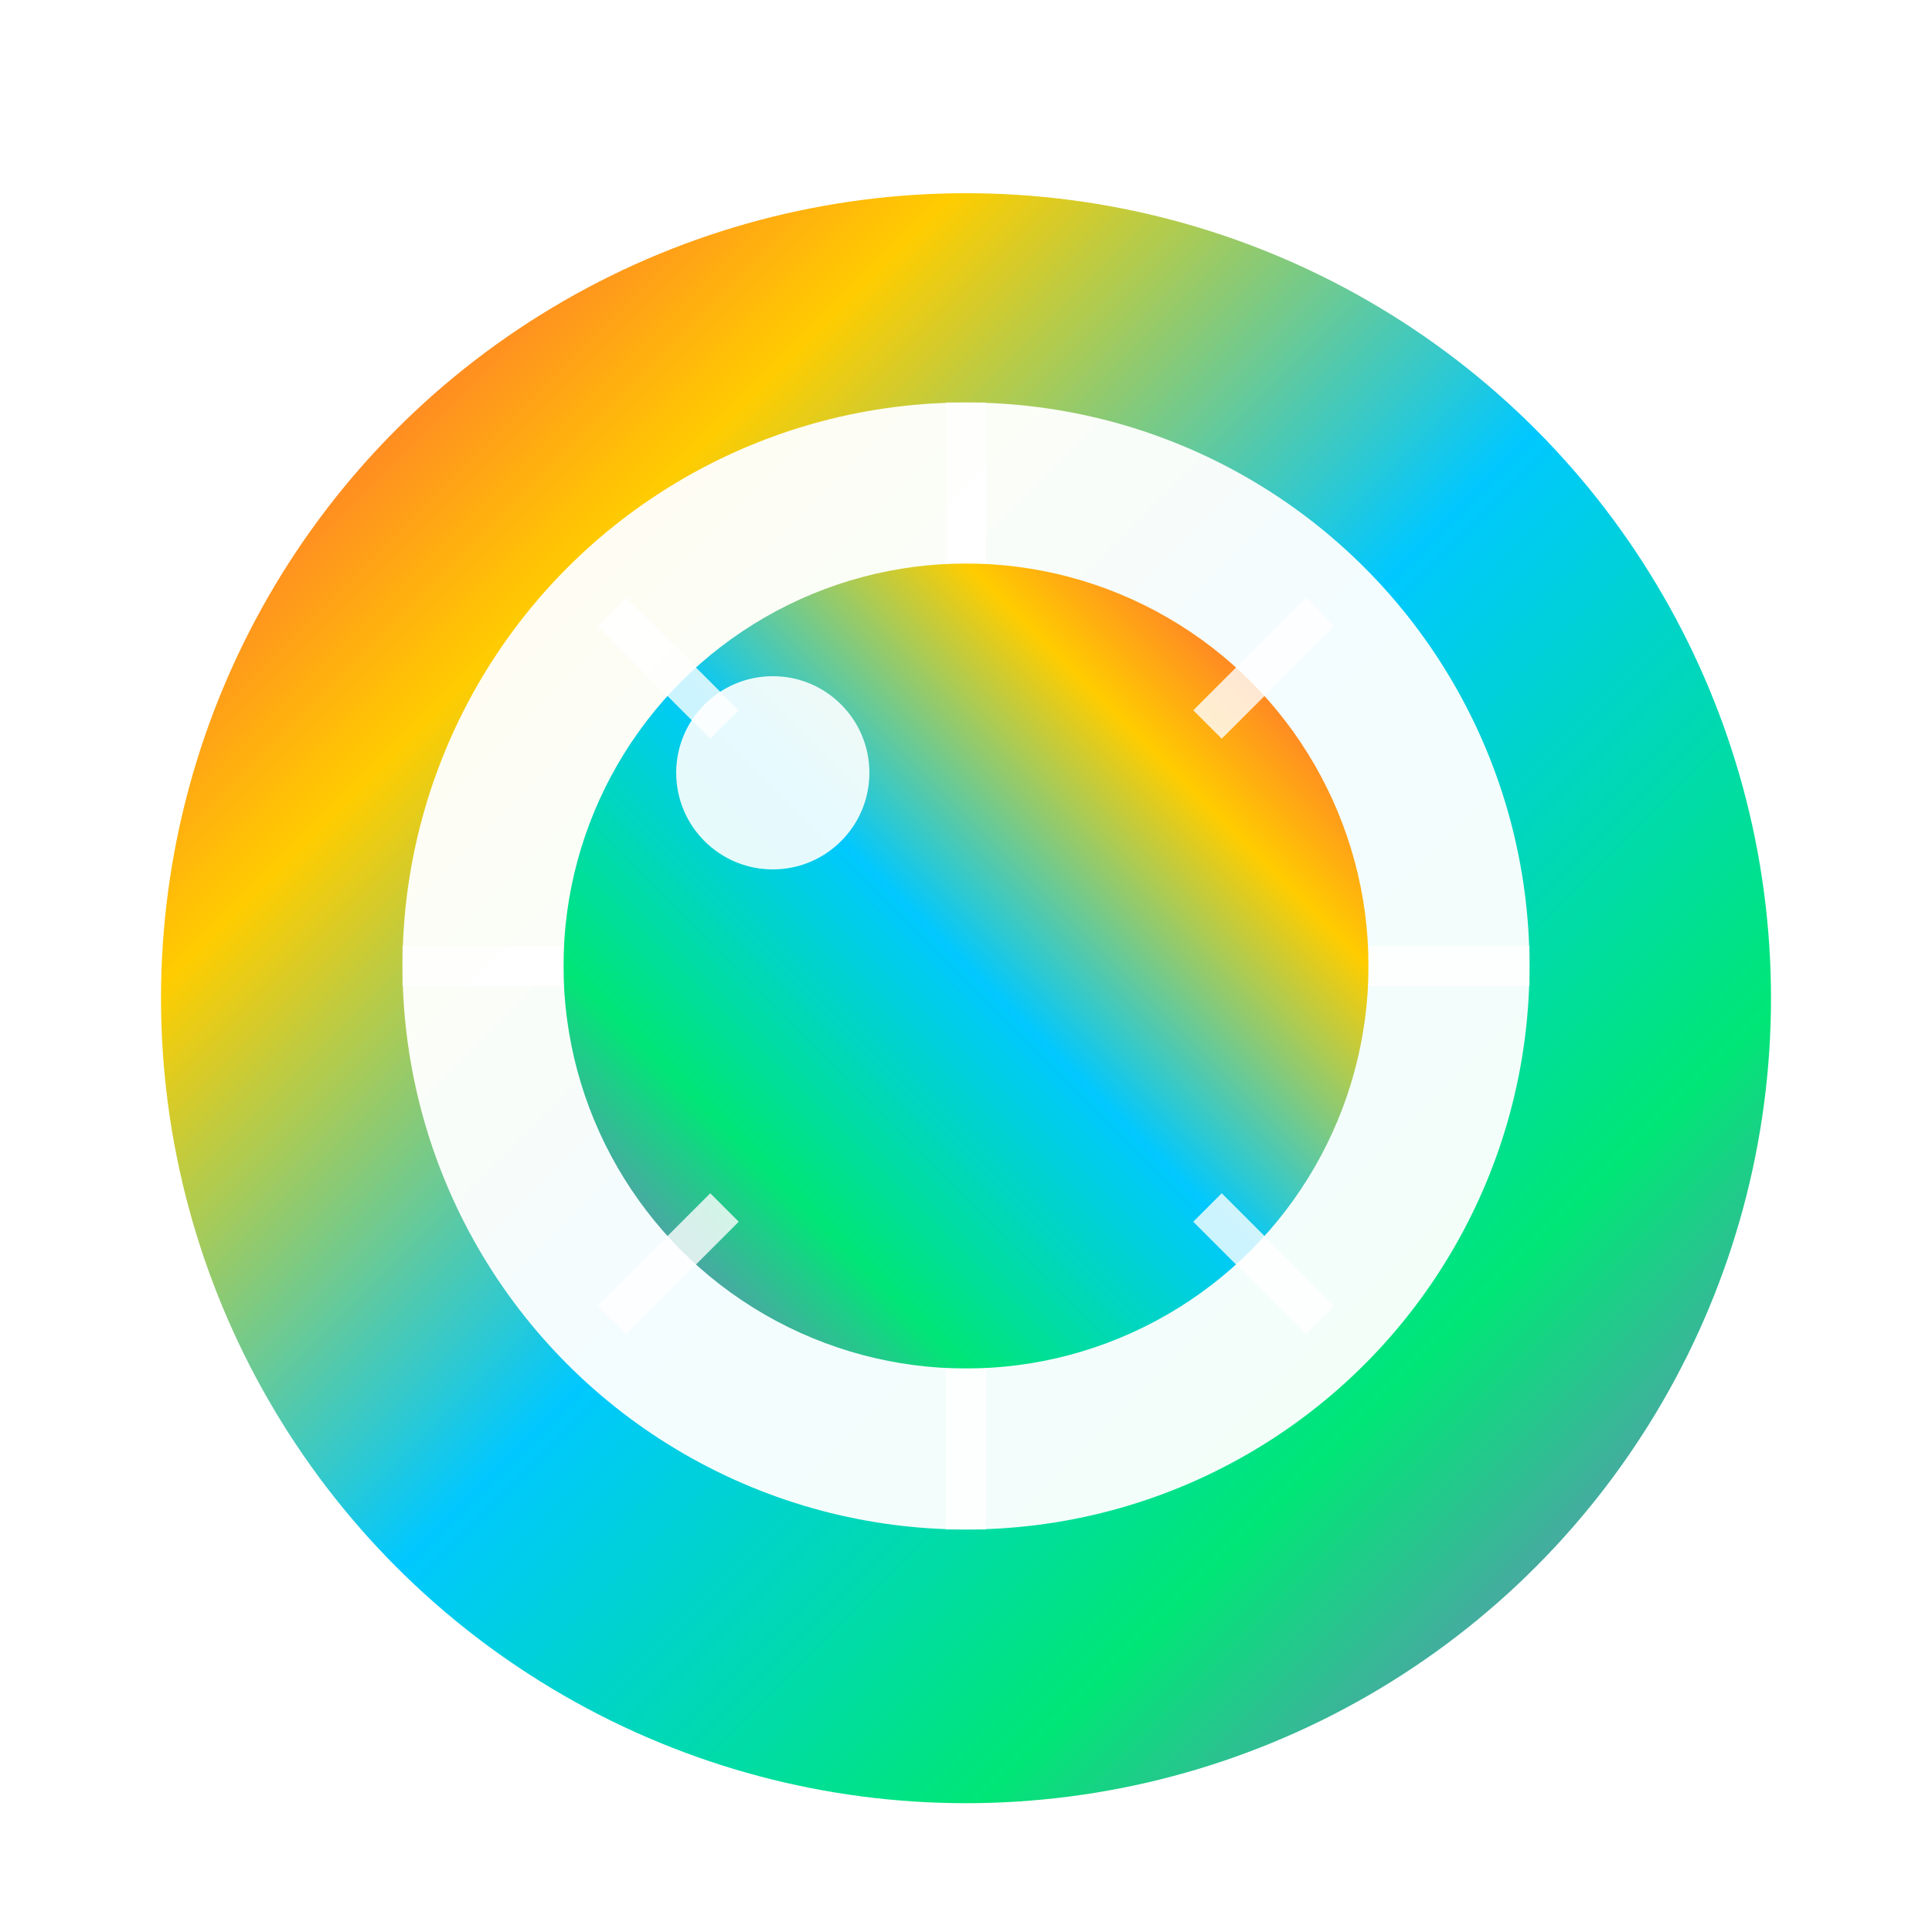 <svg width="120" height="120" viewBox="0 0 120 120" xmlns="http://www.w3.org/2000/svg">
  <!-- Definitions for gradients with more vibrant colors -->
  <defs>
    <linearGradient id="outerGradient" x1="0%" y1="0%" x2="100%" y2="100%">
      <stop offset="0%" stop-color="#ff2d55" />
      <stop offset="25%" stop-color="#ffcc00" />
      <stop offset="50%" stop-color="#00c8ff" />
      <stop offset="75%" stop-color="#00e676" />
      <stop offset="100%" stop-color="#af52de" />
    </linearGradient>
    <linearGradient id="innerGradient" x1="100%" y1="0%" x2="0%" y2="100%">
      <stop offset="0%" stop-color="#ff2d55" />
      <stop offset="25%" stop-color="#ffcc00" />
      <stop offset="50%" stop-color="#00c8ff" />
      <stop offset="75%" stop-color="#00e676" />
      <stop offset="100%" stop-color="#af52de" />
    </linearGradient>
    <filter id="dropShadow" x="-20%" y="-20%" width="140%" height="140%">
      <feGaussianBlur in="SourceAlpha" stdDeviation="3" />
      <feOffset dx="0" dy="2" result="offsetblur" />
      <feComponentTransfer>
        <feFuncA type="linear" slope="0.3" />
      </feComponentTransfer>
      <feMerge>
        <feMergeNode />
        <feMergeNode in="SourceGraphic" />
      </feMerge>
    </filter>
  </defs>

  <!-- Main logo shape - outer circle with gradient -->
  <circle cx="60" cy="60" r="50" fill="url(#outerGradient)" filter="url(#dropShadow)" />
  
  <!-- Inner camera lens shape -->
  <circle cx="60" cy="60" r="35" fill="#ffffff" opacity="0.95" />
  <circle cx="60" cy="60" r="25" fill="url(#innerGradient)" />
  
  <!-- Aperture lines suggesting a camera lens -->
  <g stroke="#ffffff" stroke-width="2.5" opacity="0.8">
    <line x1="60" y1="25" x2="60" y2="35" />
    <line x1="60" y1="85" x2="60" y2="95" />
    <line x1="25" y1="60" x2="35" y2="60" />
    <line x1="85" y1="60" x2="95" y2="60" />
    <line x1="38" y1="38" x2="45" y2="45" />
    <line x1="75" y1="75" x2="82" y2="82" />
    <line x1="38" y1="82" x2="45" y2="75" />
    <line x1="75" y1="45" x2="82" y2="38" />
  </g>
  
  <!-- Light reflection on lens -->
  <circle cx="48" cy="48" r="6" fill="#ffffff" opacity="0.9" />
</svg> 